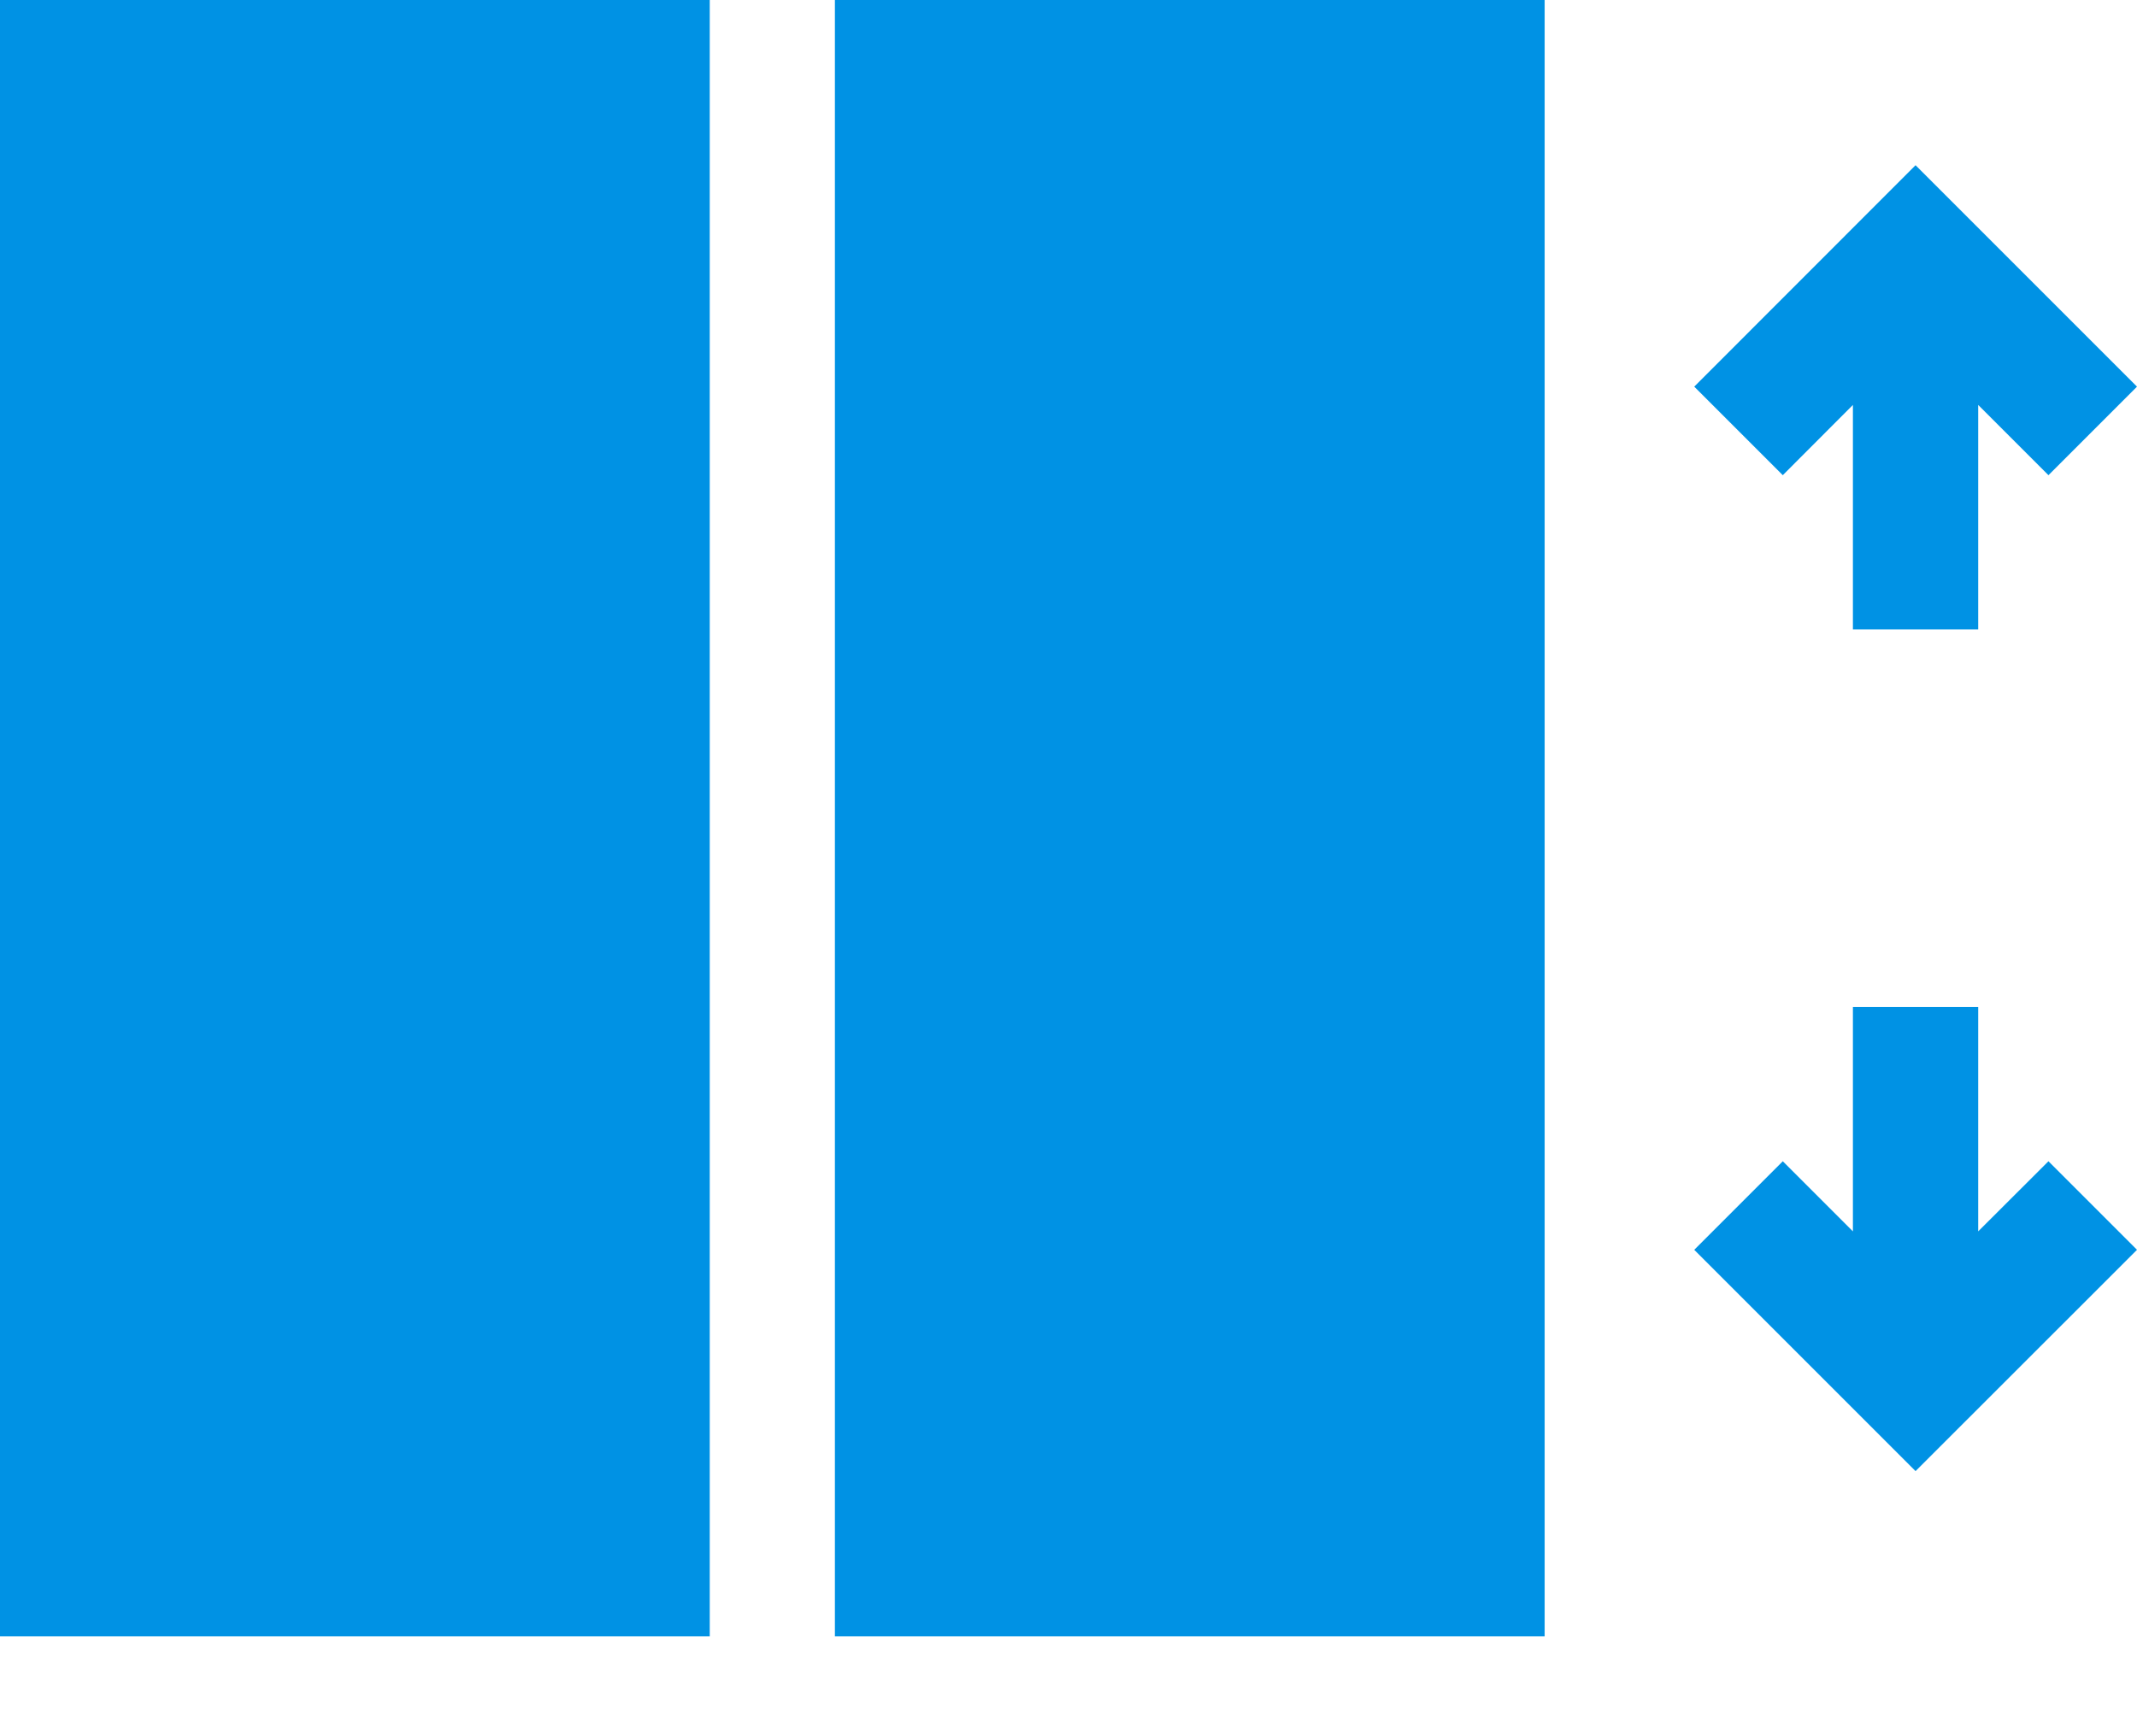 <svg width="16" height="13" viewBox="0 0 16 13" fill="none" xmlns="http://www.w3.org/2000/svg">
<path d="M5.314 0H0V12.252H5.314V0Z" fill="#0092E4"/>
<path d="M11.565 0H6.251V12.252H11.565V0Z" fill="#0092E4"/>
<path d="M14.342 1.237L12.685 2.895L13.348 3.558L13.873 3.032V4.713H14.811V3.032L15.337 3.558L16 2.895L14.342 1.237Z" fill="#0092E4"/>
<path d="M15.337 8.695L14.811 9.22V7.539H13.873V9.22L13.348 8.695L12.685 9.358L14.342 11.015L16 9.358L15.337 8.695Z" fill="#0092E4"/>
</svg>
